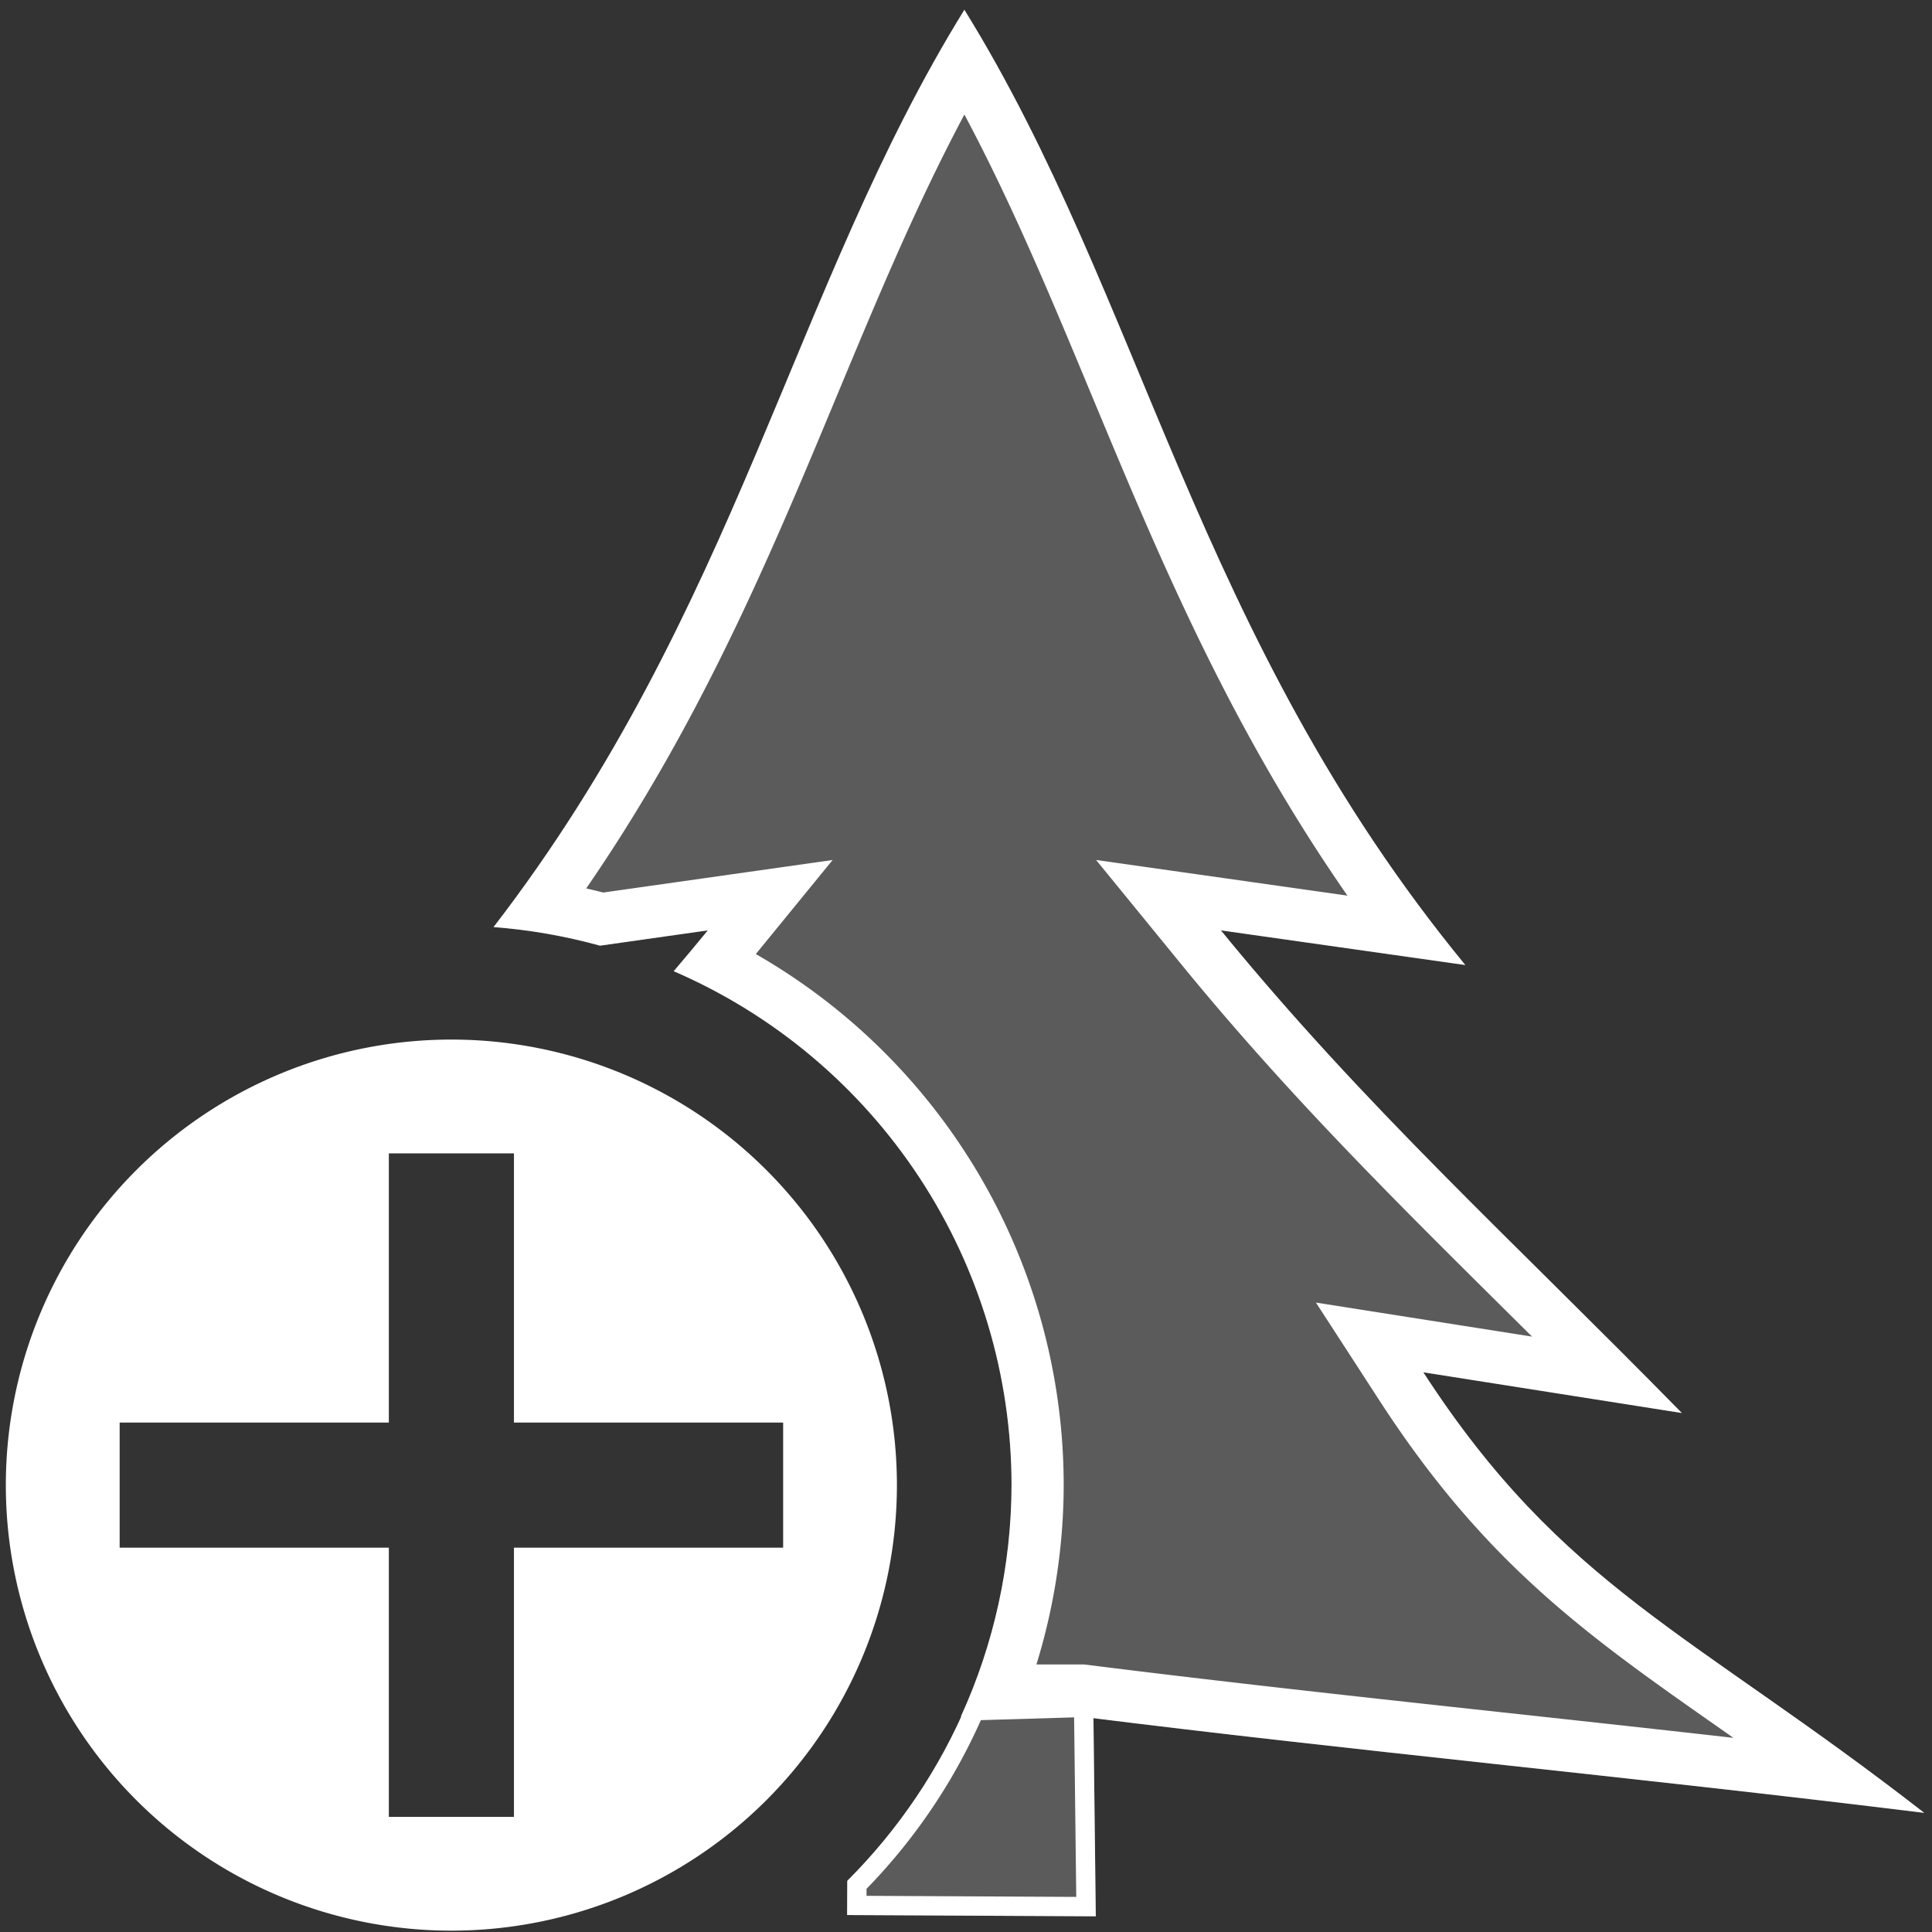 <svg version="1.1" viewBox="0 0 500 500" xmlns="http://www.w3.org/2000/svg"><rect x="0" y="0" width="500" height="500" fill="#333333" stroke="none"/><defs><clipPath id="b"><path d="m282.92 439.3-32.398.971a144.96 144.96 0 0 1-31.254 46.488l-.037 8.852 64.359.33z" fill="#3e2f29" stroke="#fff" stroke-width="6.345"/></clipPath><clipPath id="a"><path d="m249.58 2.537c-44.465 71.855-58.732 155.47-121.85 237.39a144.96 144.96 0 0 1 27.561 4.811l27.889-3.955c-2.937 3.596-5.879 7.099-8.824 10.562a144.96 144.96 0 0 1 87.428 132.99 144.96 144.96 0 0 1-13.117 59.92h31.018c71.8 9.012 140.52 15.333 218.31 24.914-60.041-46.696-93.442-58.214-129.64-114.02l66.912 10.539c-44.434-45.31-82.091-79.337-119.3-124.91l63.258 8.973c-69.845-85.05-83.394-172.5-129.64-247.22z" fill="#16b905"/></clipPath></defs><g fill="#fff"><path d="m282.92 439.3-32.398.971a144.96 144.96 0 0 1-31.254 46.488l-.037 8.852 64.359.33-.67-56.641z" clip-path="url(#b)" fill-opacity=".196" stroke="#fff" stroke-width="10"/><path d="m249.58 2.537c-44.465 71.855-58.732 155.47-121.85 237.39a144.96 144.96 0 0 1 27.561 4.811l27.889-3.955c-2.937 3.596-5.879 7.099-8.824 10.562a144.96 144.96 0 0 1 87.428 132.99 144.96 144.96 0 0 1-13.117 59.92h31.018c71.8 9.012 140.52 15.333 218.31 24.914-60.041-46.696-93.442-58.214-129.64-114.02l66.912 10.539c-44.434-45.31-82.091-79.337-119.3-124.91l63.258 8.973c-69.845-85.05-83.394-172.5-129.64-247.22z" clip-path="url(#a)" fill-opacity=".196" stroke="#fff" stroke-width="27"/><path d="m116.82 269.04a115.31 115.31 0 0 0-115.31 115.31 115.31 115.31 0 0 0 115.31 115.3 115.31 115.31 0 0 0 115.3-115.3 115.31 115.31 0 0 0-115.3-115.31zm-16.189 29.449h32.379v69.668h69.666v32.379h-69.666v69.666h-32.379v-69.666h-69.668v-32.379h69.668v-69.668z" stroke-width=".461" style="paint-order:normal"/></g></svg>

